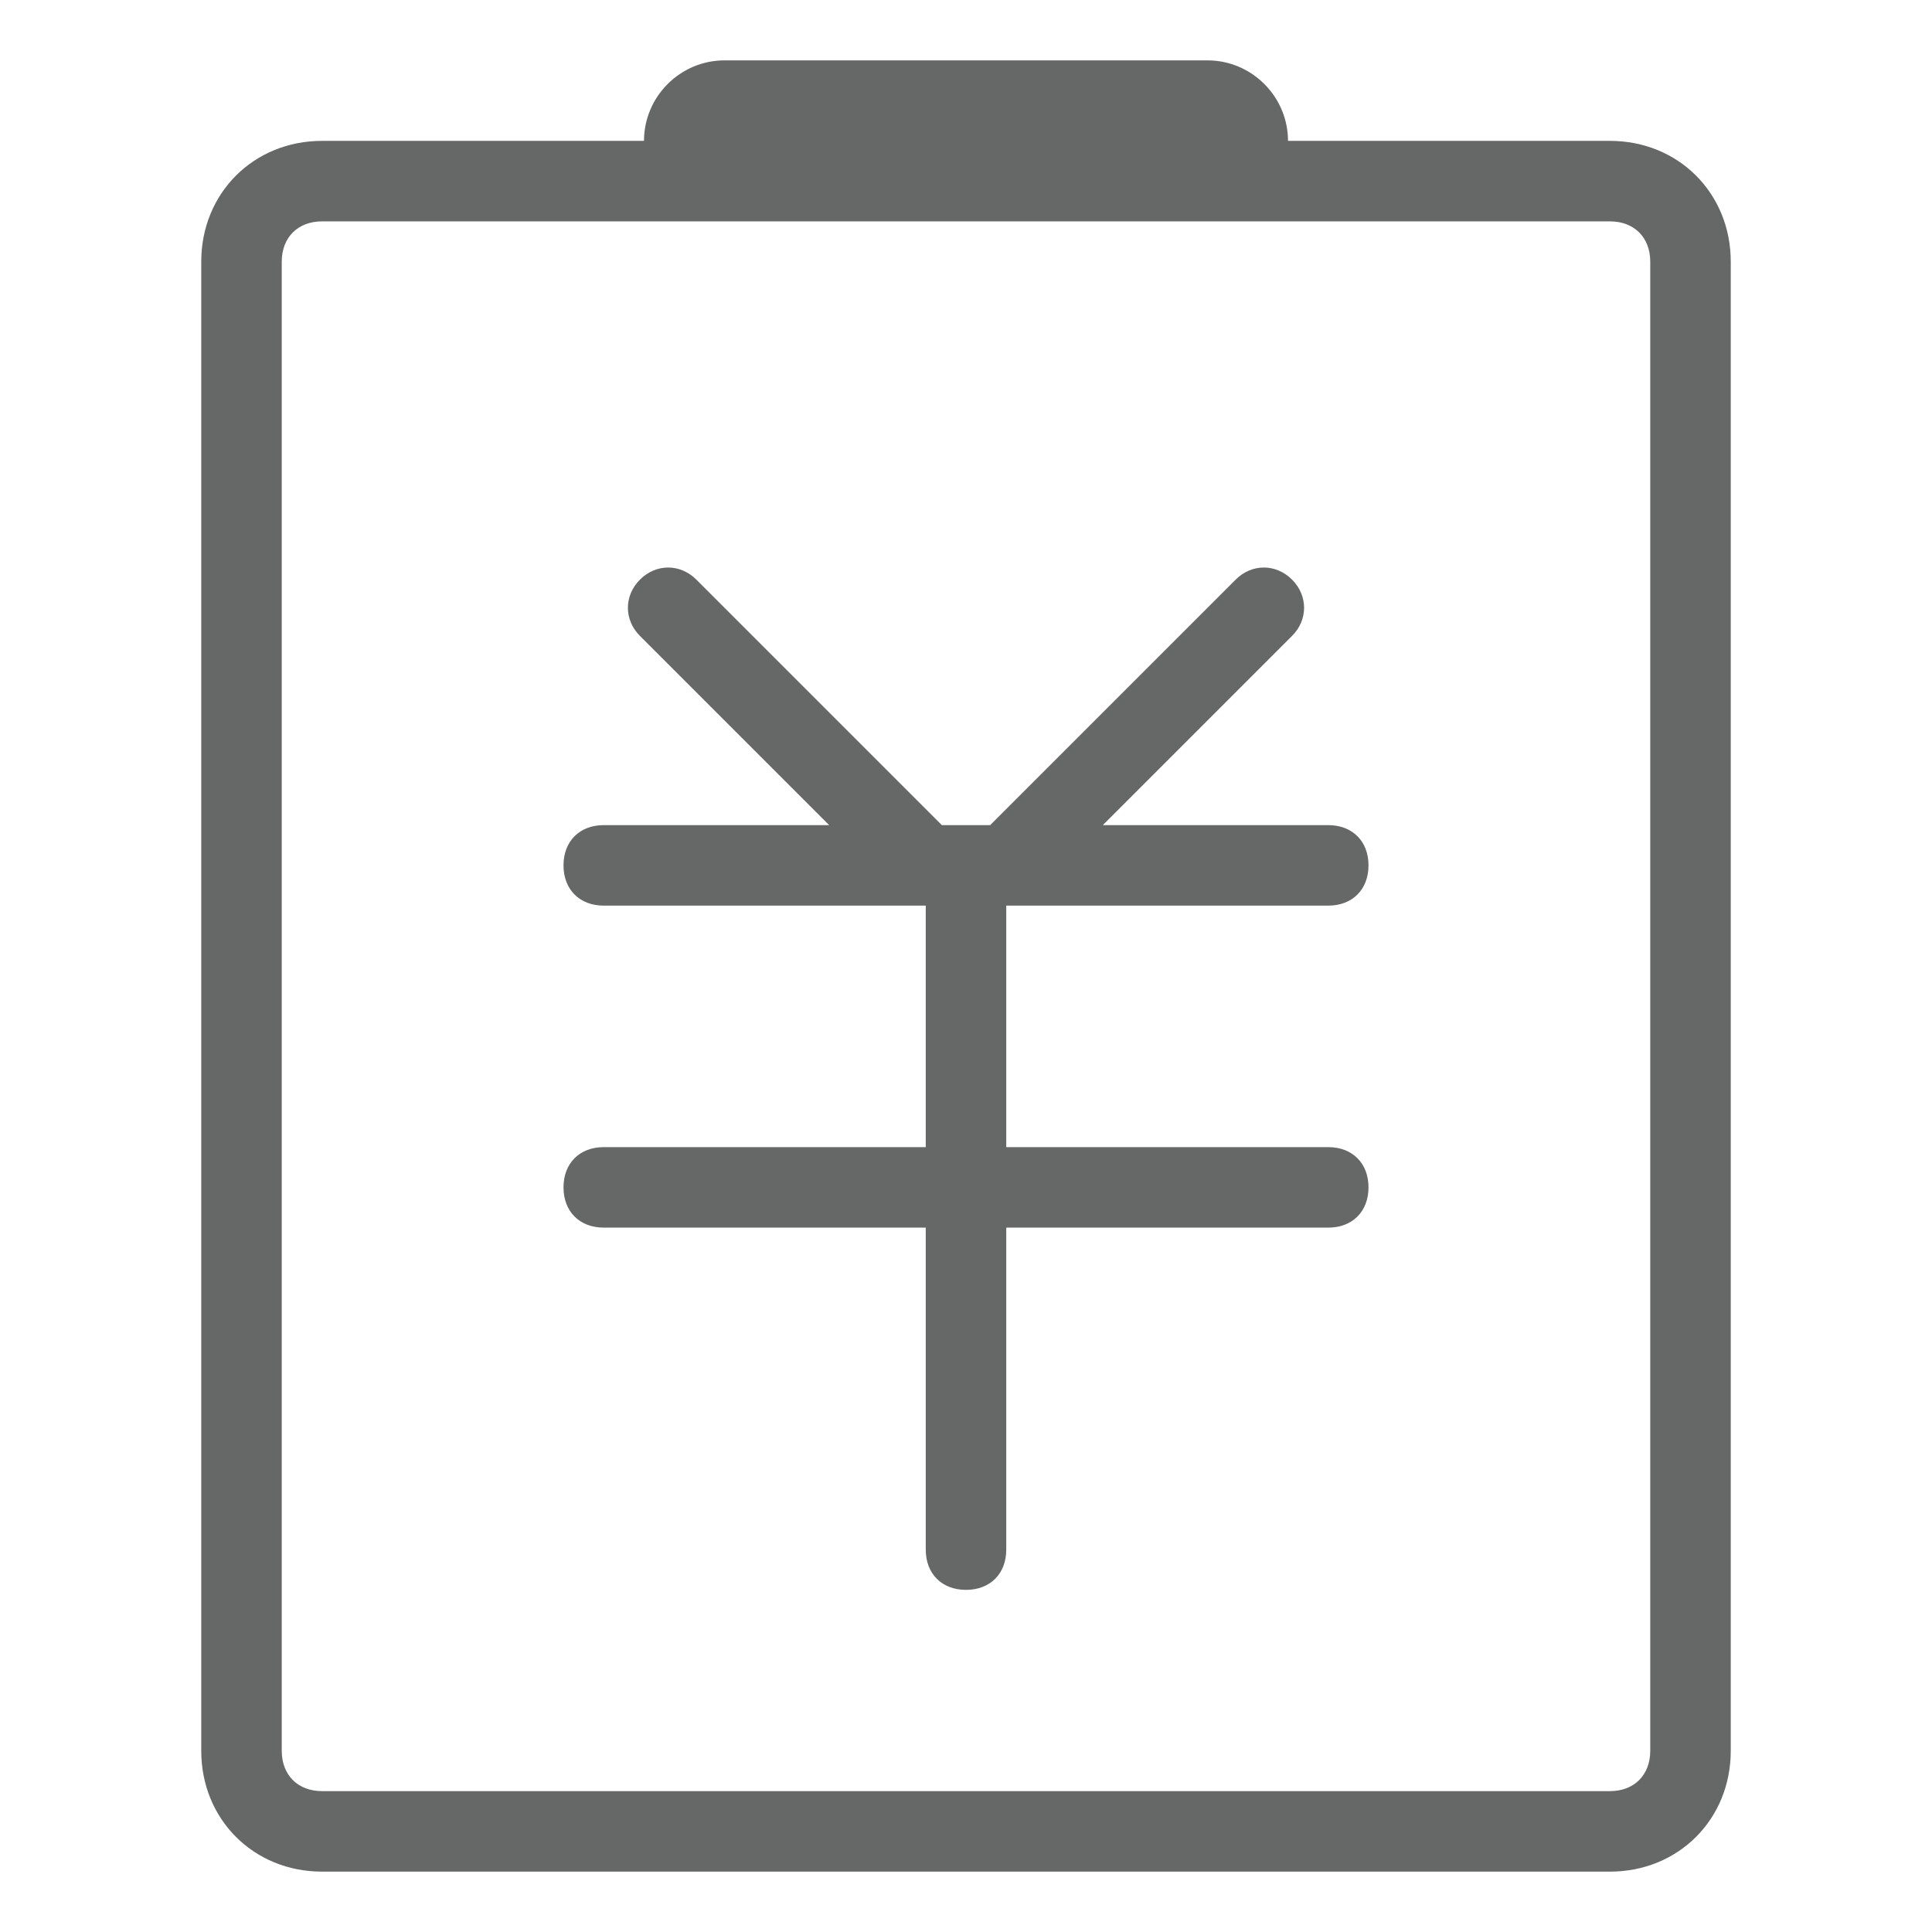 <svg t="1664350048176" class="icon" viewBox="0 0 1024 1024" version="1.1" xmlns="http://www.w3.org/2000/svg" p-id="2859" width="200" height="200"><path d="M704 480c12.8 0 21.333-8.533 21.333-21.333s-8.533-21.333-21.333-21.333h-119.467l100.267-100.267c8.533-8.533 8.533-21.333 0-29.867-8.533-8.533-21.333-8.533-29.867 0l-130.133 130.133h-25.6l-130.133-130.133c-8.533-8.533-21.333-8.533-29.867 0-8.533 8.533-8.533 21.333 0 29.867l100.267 100.267H320c-12.8 0-21.333 8.533-21.333 21.333s8.533 21.333 21.333 21.333h170.667v128h-170.667c-12.8 0-21.333 8.533-21.333 21.333s8.533 21.333 21.333 21.333h170.667v170.667c0 12.8 8.533 21.333 21.333 21.333s21.333-8.533 21.333-21.333v-170.667h170.667c12.8 0 21.333-8.533 21.333-21.333s-8.533-21.333-21.333-21.333h-170.667v-128h170.667z" fill="#666767" p-id="2860"></path><path d="M853.333 74.667h-170.667c0-23.467-19.2-42.667-42.667-42.667H384c-23.467 0-42.667 19.2-42.667 42.667H170.667c-36.267 0-64 27.733-64 64v789.333c0 36.267 27.733 64 64 64h682.667c36.267 0 64-27.733 64-64v-789.333c0-36.267-27.733-64-64-64z m21.333 853.333c0 12.8-8.533 21.333-21.333 21.333H170.667c-12.8 0-21.333-8.533-21.333-21.333v-789.333c0-12.8 8.533-21.333 21.333-21.333h682.667c12.8 0 21.333 8.533 21.333 21.333v789.333z" fill="#666767" p-id="2861"></path></svg>